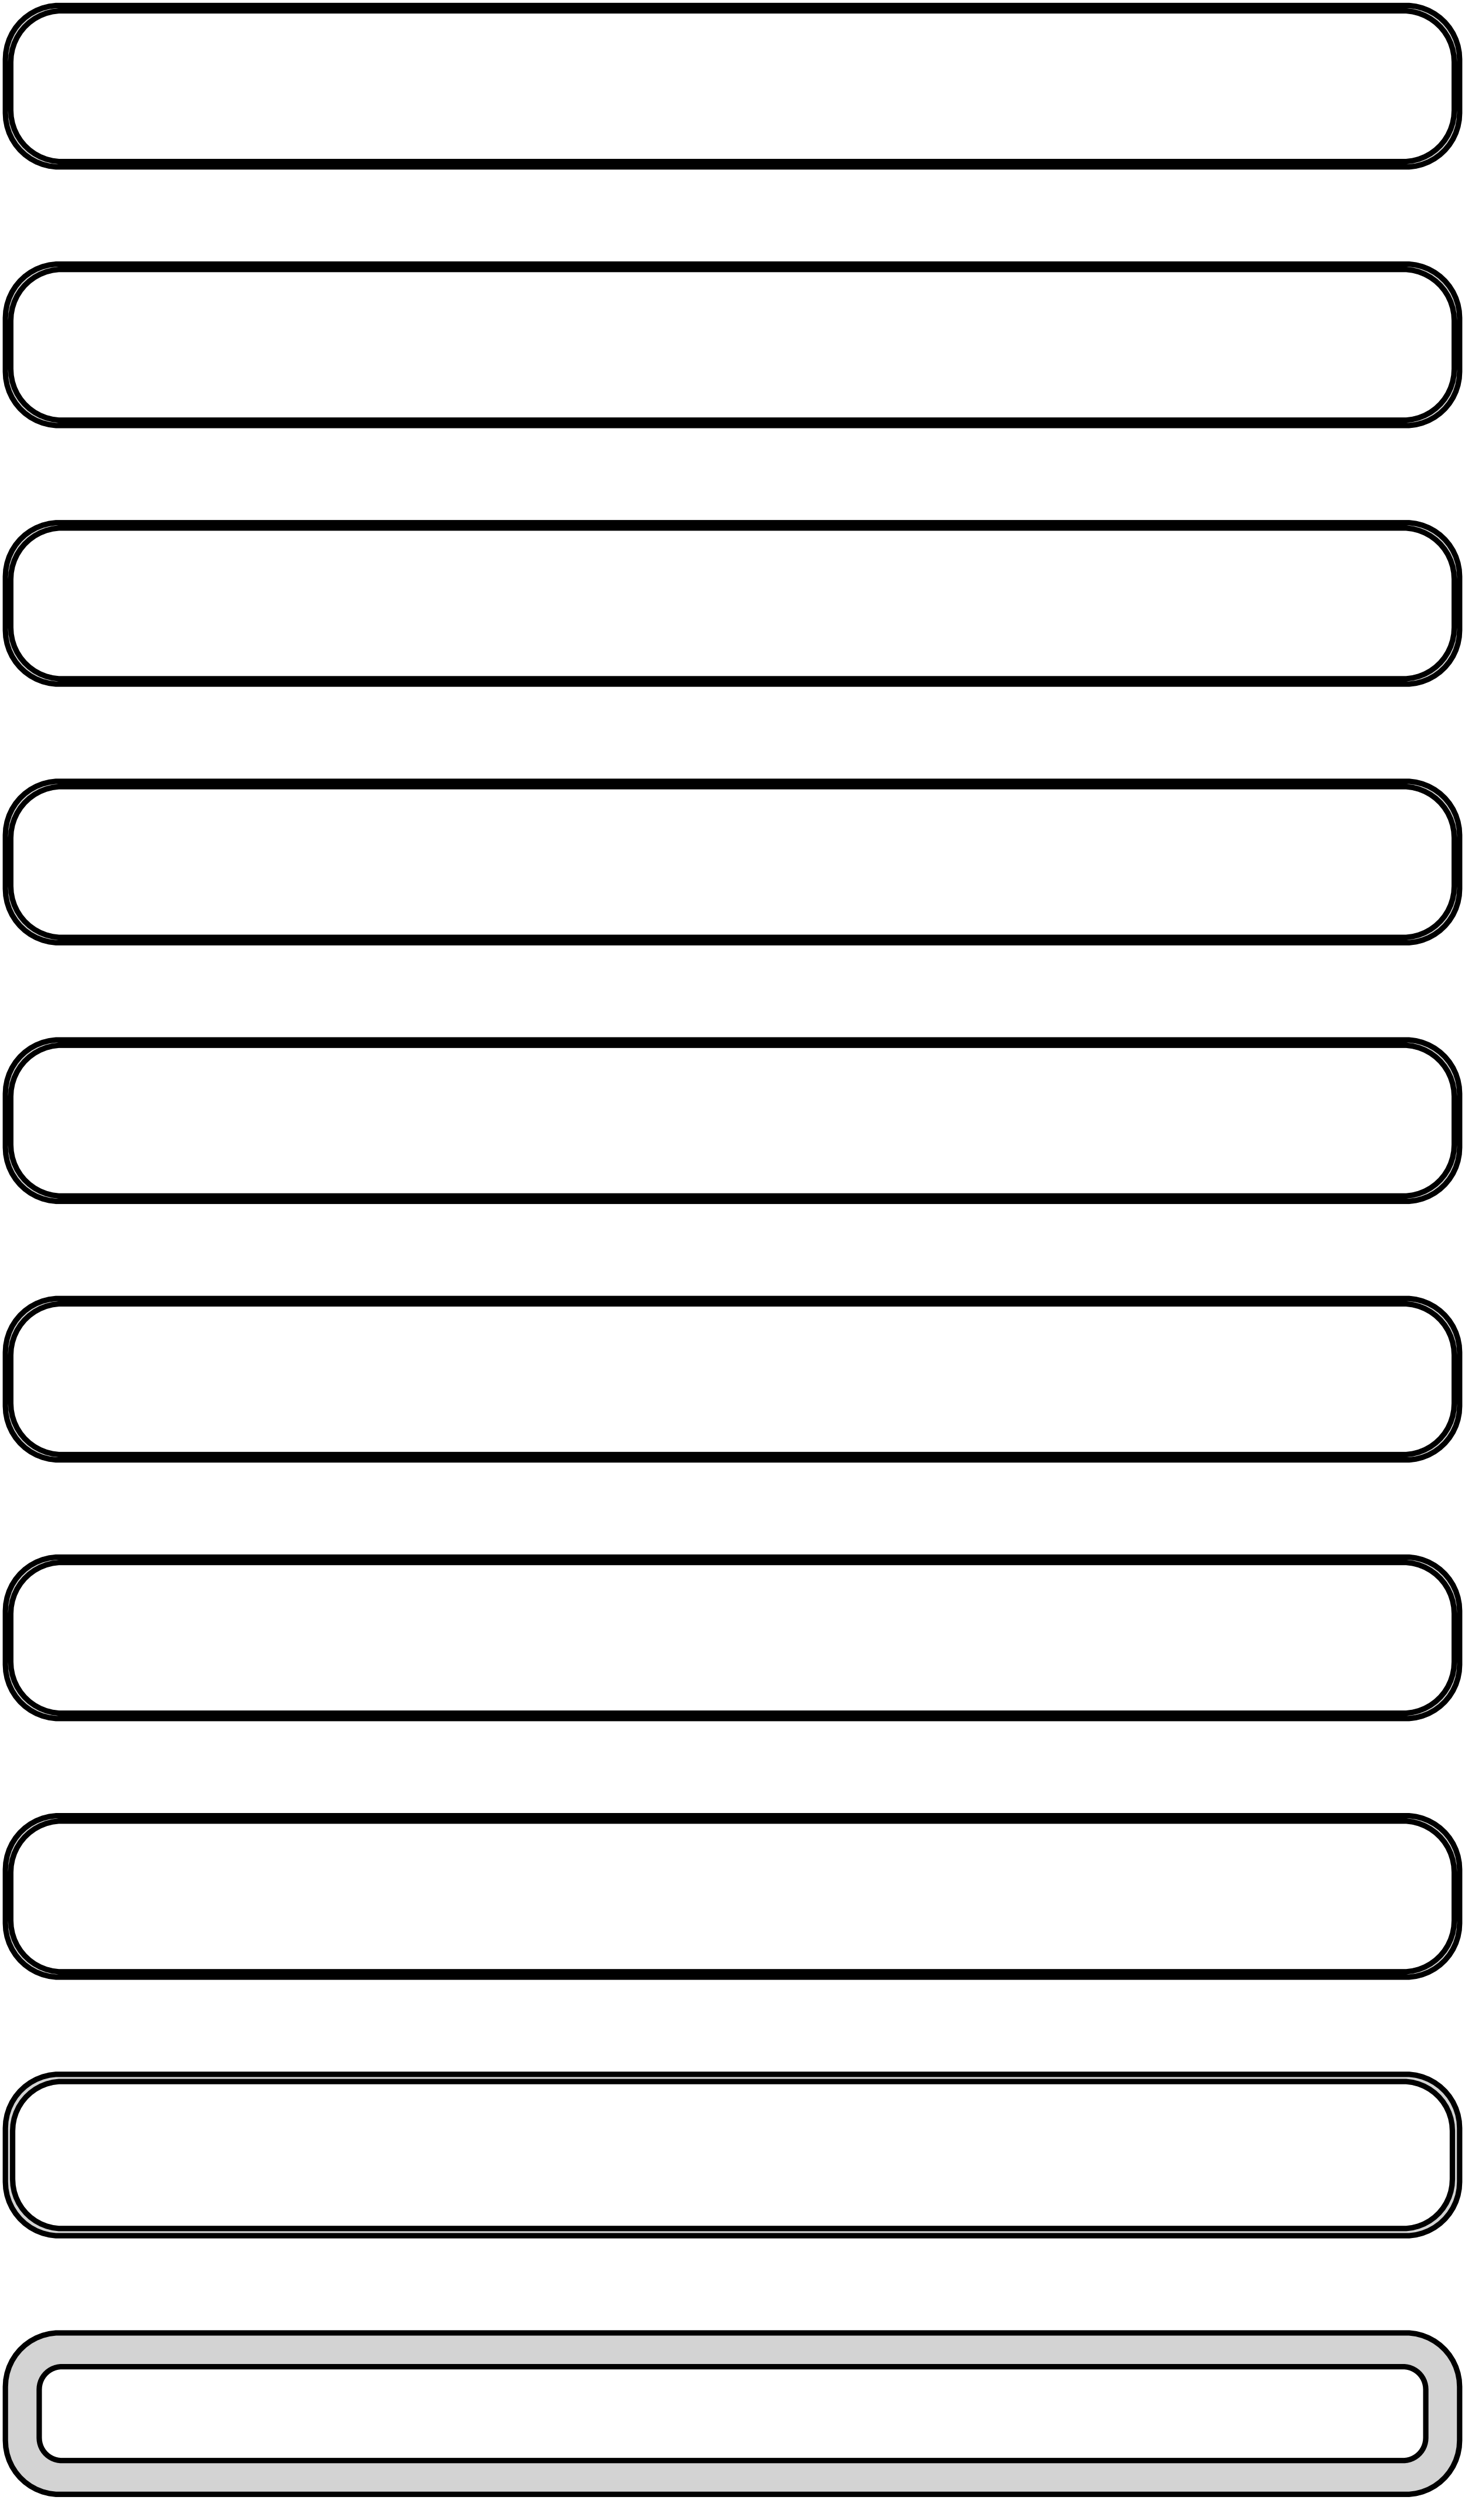 <?xml version="1.0" standalone="no"?>
<!DOCTYPE svg PUBLIC "-//W3C//DTD SVG 1.1//EN" "http://www.w3.org/Graphics/SVG/1.1/DTD/svg11.dtd">
<svg width="136mm" height="232mm" viewBox="-68 -464 136 232" xmlns="http://www.w3.org/2000/svg" version="1.1">
<title>OpenSCAD Model</title>
<path d="
M 63.437,-448.589 L 64.045,-448.745 L 64.629,-448.976 L 65.179,-449.278 L 65.687,-449.647 L 66.145,-450.077
 L 66.545,-450.561 L 66.882,-451.091 L 67.149,-451.659 L 67.343,-452.257 L 67.461,-452.873 L 67.5,-453.5
 L 67.5,-458.5 L 67.461,-459.127 L 67.343,-459.743 L 67.149,-460.341 L 66.882,-460.909 L 66.545,-461.439
 L 66.145,-461.923 L 65.687,-462.353 L 65.179,-462.722 L 64.629,-463.024 L 64.045,-463.255 L 63.437,-463.411
 L 62.814,-463.49 L -62.814,-463.49 L -63.437,-463.411 L -64.045,-463.255 L -64.629,-463.024 L -65.179,-462.722
 L -65.687,-462.353 L -66.145,-461.923 L -66.545,-461.439 L -66.882,-460.909 L -67.149,-460.341 L -67.343,-459.743
 L -67.461,-459.127 L -67.5,-458.5 L -67.5,-453.5 L -67.461,-452.873 L -67.343,-452.257 L -67.149,-451.659
 L -66.882,-451.091 L -66.545,-450.561 L -66.145,-450.077 L -65.687,-449.647 L -65.179,-449.278 L -64.629,-448.976
 L -64.045,-448.745 L -63.437,-448.589 L -62.814,-448.51 L 62.814,-448.51 z
M -62.548,-449.009 L -63.14,-449.084 L -63.718,-449.232 L -64.272,-449.452 L -64.795,-449.739 L -65.278,-450.09
 L -65.713,-450.498 L -66.093,-450.958 L -66.412,-451.462 L -66.666,-452.001 L -66.851,-452.569 L -66.963,-453.155
 L -67,-453.75 L -67,-458.25 L -66.963,-458.845 L -66.851,-459.431 L -66.666,-459.999 L -66.412,-460.538
 L -66.093,-461.042 L -65.713,-461.502 L -65.278,-461.91 L -64.795,-462.261 L -64.272,-462.548 L -63.718,-462.768
 L -63.14,-462.916 L -62.548,-462.991 L 62.548,-462.991 L 63.14,-462.916 L 63.718,-462.768 L 64.272,-462.548
 L 64.795,-462.261 L 65.278,-461.91 L 65.713,-461.502 L 66.093,-461.042 L 66.412,-460.538 L 66.666,-459.999
 L 66.851,-459.431 L 66.963,-458.845 L 67,-458.25 L 67,-453.75 L 66.963,-453.155 L 66.851,-452.569
 L 66.666,-452.001 L 66.412,-451.462 L 66.093,-450.958 L 65.713,-450.498 L 65.278,-450.09 L 64.795,-449.739
 L 64.272,-449.452 L 63.718,-449.232 L 63.14,-449.084 L 62.548,-449.009 z
M 63.437,-424.589 L 64.045,-424.745 L 64.629,-424.976 L 65.179,-425.278 L 65.687,-425.647 L 66.145,-426.077
 L 66.545,-426.561 L 66.882,-427.091 L 67.149,-427.659 L 67.343,-428.257 L 67.461,-428.873 L 67.5,-429.5
 L 67.5,-434.5 L 67.461,-435.127 L 67.343,-435.743 L 67.149,-436.341 L 66.882,-436.909 L 66.545,-437.439
 L 66.145,-437.923 L 65.687,-438.353 L 65.179,-438.722 L 64.629,-439.024 L 64.045,-439.255 L 63.437,-439.411
 L 62.814,-439.49 L -62.814,-439.49 L -63.437,-439.411 L -64.045,-439.255 L -64.629,-439.024 L -65.179,-438.722
 L -65.687,-438.353 L -66.145,-437.923 L -66.545,-437.439 L -66.882,-436.909 L -67.149,-436.341 L -67.343,-435.743
 L -67.461,-435.127 L -67.5,-434.5 L -67.5,-429.5 L -67.461,-428.873 L -67.343,-428.257 L -67.149,-427.659
 L -66.882,-427.091 L -66.545,-426.561 L -66.145,-426.077 L -65.687,-425.647 L -65.179,-425.278 L -64.629,-424.976
 L -64.045,-424.745 L -63.437,-424.589 L -62.814,-424.51 L 62.814,-424.51 z
M -62.548,-425.009 L -63.14,-425.084 L -63.718,-425.232 L -64.272,-425.452 L -64.795,-425.739 L -65.278,-426.09
 L -65.713,-426.498 L -66.093,-426.958 L -66.412,-427.462 L -66.666,-428.001 L -66.851,-428.569 L -66.963,-429.155
 L -67,-429.75 L -67,-434.25 L -66.963,-434.845 L -66.851,-435.431 L -66.666,-435.999 L -66.412,-436.538
 L -66.093,-437.042 L -65.713,-437.502 L -65.278,-437.91 L -64.795,-438.261 L -64.272,-438.548 L -63.718,-438.768
 L -63.14,-438.916 L -62.548,-438.991 L 62.548,-438.991 L 63.14,-438.916 L 63.718,-438.768 L 64.272,-438.548
 L 64.795,-438.261 L 65.278,-437.91 L 65.713,-437.502 L 66.093,-437.042 L 66.412,-436.538 L 66.666,-435.999
 L 66.851,-435.431 L 66.963,-434.845 L 67,-434.25 L 67,-429.75 L 66.963,-429.155 L 66.851,-428.569
 L 66.666,-428.001 L 66.412,-427.462 L 66.093,-426.958 L 65.713,-426.498 L 65.278,-426.09 L 64.795,-425.739
 L 64.272,-425.452 L 63.718,-425.232 L 63.14,-425.084 L 62.548,-425.009 z
M 63.437,-400.589 L 64.045,-400.745 L 64.629,-400.976 L 65.179,-401.278 L 65.687,-401.647 L 66.145,-402.077
 L 66.545,-402.561 L 66.882,-403.091 L 67.149,-403.659 L 67.343,-404.257 L 67.461,-404.873 L 67.5,-405.5
 L 67.5,-410.5 L 67.461,-411.127 L 67.343,-411.743 L 67.149,-412.341 L 66.882,-412.909 L 66.545,-413.439
 L 66.145,-413.923 L 65.687,-414.353 L 65.179,-414.722 L 64.629,-415.024 L 64.045,-415.255 L 63.437,-415.411
 L 62.814,-415.49 L -62.814,-415.49 L -63.437,-415.411 L -64.045,-415.255 L -64.629,-415.024 L -65.179,-414.722
 L -65.687,-414.353 L -66.145,-413.923 L -66.545,-413.439 L -66.882,-412.909 L -67.149,-412.341 L -67.343,-411.743
 L -67.461,-411.127 L -67.5,-410.5 L -67.5,-405.5 L -67.461,-404.873 L -67.343,-404.257 L -67.149,-403.659
 L -66.882,-403.091 L -66.545,-402.561 L -66.145,-402.077 L -65.687,-401.647 L -65.179,-401.278 L -64.629,-400.976
 L -64.045,-400.745 L -63.437,-400.589 L -62.814,-400.51 L 62.814,-400.51 z
M -62.548,-401.009 L -63.14,-401.084 L -63.718,-401.232 L -64.272,-401.452 L -64.795,-401.739 L -65.278,-402.09
 L -65.713,-402.498 L -66.093,-402.958 L -66.412,-403.462 L -66.666,-404.001 L -66.851,-404.569 L -66.963,-405.155
 L -67,-405.75 L -67,-410.25 L -66.963,-410.845 L -66.851,-411.431 L -66.666,-411.999 L -66.412,-412.538
 L -66.093,-413.042 L -65.713,-413.502 L -65.278,-413.91 L -64.795,-414.261 L -64.272,-414.548 L -63.718,-414.768
 L -63.14,-414.916 L -62.548,-414.991 L 62.548,-414.991 L 63.14,-414.916 L 63.718,-414.768 L 64.272,-414.548
 L 64.795,-414.261 L 65.278,-413.91 L 65.713,-413.502 L 66.093,-413.042 L 66.412,-412.538 L 66.666,-411.999
 L 66.851,-411.431 L 66.963,-410.845 L 67,-410.25 L 67,-405.75 L 66.963,-405.155 L 66.851,-404.569
 L 66.666,-404.001 L 66.412,-403.462 L 66.093,-402.958 L 65.713,-402.498 L 65.278,-402.09 L 64.795,-401.739
 L 64.272,-401.452 L 63.718,-401.232 L 63.14,-401.084 L 62.548,-401.009 z
M 63.437,-376.589 L 64.045,-376.745 L 64.629,-376.976 L 65.179,-377.278 L 65.687,-377.647 L 66.145,-378.077
 L 66.545,-378.561 L 66.882,-379.091 L 67.149,-379.659 L 67.343,-380.257 L 67.461,-380.873 L 67.5,-381.5
 L 67.5,-386.5 L 67.461,-387.127 L 67.343,-387.743 L 67.149,-388.341 L 66.882,-388.909 L 66.545,-389.439
 L 66.145,-389.923 L 65.687,-390.353 L 65.179,-390.722 L 64.629,-391.024 L 64.045,-391.255 L 63.437,-391.411
 L 62.814,-391.49 L -62.814,-391.49 L -63.437,-391.411 L -64.045,-391.255 L -64.629,-391.024 L -65.179,-390.722
 L -65.687,-390.353 L -66.145,-389.923 L -66.545,-389.439 L -66.882,-388.909 L -67.149,-388.341 L -67.343,-387.743
 L -67.461,-387.127 L -67.5,-386.5 L -67.5,-381.5 L -67.461,-380.873 L -67.343,-380.257 L -67.149,-379.659
 L -66.882,-379.091 L -66.545,-378.561 L -66.145,-378.077 L -65.687,-377.647 L -65.179,-377.278 L -64.629,-376.976
 L -64.045,-376.745 L -63.437,-376.589 L -62.814,-376.51 L 62.814,-376.51 z
M -62.548,-377.009 L -63.14,-377.084 L -63.718,-377.232 L -64.272,-377.452 L -64.795,-377.739 L -65.278,-378.09
 L -65.713,-378.498 L -66.093,-378.958 L -66.412,-379.462 L -66.666,-380.001 L -66.851,-380.569 L -66.963,-381.155
 L -67,-381.75 L -67,-386.25 L -66.963,-386.845 L -66.851,-387.431 L -66.666,-387.999 L -66.412,-388.538
 L -66.093,-389.042 L -65.713,-389.502 L -65.278,-389.91 L -64.795,-390.261 L -64.272,-390.548 L -63.718,-390.768
 L -63.14,-390.916 L -62.548,-390.991 L 62.548,-390.991 L 63.14,-390.916 L 63.718,-390.768 L 64.272,-390.548
 L 64.795,-390.261 L 65.278,-389.91 L 65.713,-389.502 L 66.093,-389.042 L 66.412,-388.538 L 66.666,-387.999
 L 66.851,-387.431 L 66.963,-386.845 L 67,-386.25 L 67,-381.75 L 66.963,-381.155 L 66.851,-380.569
 L 66.666,-380.001 L 66.412,-379.462 L 66.093,-378.958 L 65.713,-378.498 L 65.278,-378.09 L 64.795,-377.739
 L 64.272,-377.452 L 63.718,-377.232 L 63.14,-377.084 L 62.548,-377.009 z
M 63.437,-352.589 L 64.045,-352.745 L 64.629,-352.976 L 65.179,-353.278 L 65.687,-353.647 L 66.145,-354.077
 L 66.545,-354.561 L 66.882,-355.091 L 67.149,-355.659 L 67.343,-356.257 L 67.461,-356.873 L 67.5,-357.5
 L 67.5,-362.5 L 67.461,-363.127 L 67.343,-363.743 L 67.149,-364.341 L 66.882,-364.909 L 66.545,-365.439
 L 66.145,-365.923 L 65.687,-366.353 L 65.179,-366.722 L 64.629,-367.024 L 64.045,-367.255 L 63.437,-367.411
 L 62.814,-367.49 L -62.814,-367.49 L -63.437,-367.411 L -64.045,-367.255 L -64.629,-367.024 L -65.179,-366.722
 L -65.687,-366.353 L -66.145,-365.923 L -66.545,-365.439 L -66.882,-364.909 L -67.149,-364.341 L -67.343,-363.743
 L -67.461,-363.127 L -67.5,-362.5 L -67.5,-357.5 L -67.461,-356.873 L -67.343,-356.257 L -67.149,-355.659
 L -66.882,-355.091 L -66.545,-354.561 L -66.145,-354.077 L -65.687,-353.647 L -65.179,-353.278 L -64.629,-352.976
 L -64.045,-352.745 L -63.437,-352.589 L -62.814,-352.51 L 62.814,-352.51 z
M -62.548,-353.009 L -63.14,-353.084 L -63.718,-353.232 L -64.272,-353.452 L -64.795,-353.739 L -65.278,-354.09
 L -65.713,-354.498 L -66.093,-354.958 L -66.412,-355.462 L -66.666,-356.001 L -66.851,-356.569 L -66.963,-357.155
 L -67,-357.75 L -67,-362.25 L -66.963,-362.845 L -66.851,-363.431 L -66.666,-363.999 L -66.412,-364.538
 L -66.093,-365.042 L -65.713,-365.502 L -65.278,-365.91 L -64.795,-366.261 L -64.272,-366.548 L -63.718,-366.768
 L -63.14,-366.916 L -62.548,-366.991 L 62.548,-366.991 L 63.14,-366.916 L 63.718,-366.768 L 64.272,-366.548
 L 64.795,-366.261 L 65.278,-365.91 L 65.713,-365.502 L 66.093,-365.042 L 66.412,-364.538 L 66.666,-363.999
 L 66.851,-363.431 L 66.963,-362.845 L 67,-362.25 L 67,-357.75 L 66.963,-357.155 L 66.851,-356.569
 L 66.666,-356.001 L 66.412,-355.462 L 66.093,-354.958 L 65.713,-354.498 L 65.278,-354.09 L 64.795,-353.739
 L 64.272,-353.452 L 63.718,-353.232 L 63.14,-353.084 L 62.548,-353.009 z
M 63.437,-328.589 L 64.045,-328.745 L 64.629,-328.976 L 65.179,-329.278 L 65.687,-329.647 L 66.145,-330.077
 L 66.545,-330.561 L 66.882,-331.091 L 67.149,-331.659 L 67.343,-332.257 L 67.461,-332.873 L 67.5,-333.5
 L 67.5,-338.5 L 67.461,-339.127 L 67.343,-339.743 L 67.149,-340.341 L 66.882,-340.909 L 66.545,-341.439
 L 66.145,-341.923 L 65.687,-342.353 L 65.179,-342.722 L 64.629,-343.024 L 64.045,-343.255 L 63.437,-343.411
 L 62.814,-343.49 L -62.814,-343.49 L -63.437,-343.411 L -64.045,-343.255 L -64.629,-343.024 L -65.179,-342.722
 L -65.687,-342.353 L -66.145,-341.923 L -66.545,-341.439 L -66.882,-340.909 L -67.149,-340.341 L -67.343,-339.743
 L -67.461,-339.127 L -67.5,-338.5 L -67.5,-333.5 L -67.461,-332.873 L -67.343,-332.257 L -67.149,-331.659
 L -66.882,-331.091 L -66.545,-330.561 L -66.145,-330.077 L -65.687,-329.647 L -65.179,-329.278 L -64.629,-328.976
 L -64.045,-328.745 L -63.437,-328.589 L -62.814,-328.51 L 62.814,-328.51 z
M -62.548,-329.009 L -63.14,-329.084 L -63.718,-329.232 L -64.272,-329.452 L -64.795,-329.739 L -65.278,-330.09
 L -65.713,-330.498 L -66.093,-330.958 L -66.412,-331.462 L -66.666,-332.001 L -66.851,-332.569 L -66.963,-333.155
 L -67,-333.75 L -67,-338.25 L -66.963,-338.845 L -66.851,-339.431 L -66.666,-339.999 L -66.412,-340.538
 L -66.093,-341.042 L -65.713,-341.502 L -65.278,-341.91 L -64.795,-342.261 L -64.272,-342.548 L -63.718,-342.768
 L -63.14,-342.916 L -62.548,-342.991 L 62.548,-342.991 L 63.14,-342.916 L 63.718,-342.768 L 64.272,-342.548
 L 64.795,-342.261 L 65.278,-341.91 L 65.713,-341.502 L 66.093,-341.042 L 66.412,-340.538 L 66.666,-339.999
 L 66.851,-339.431 L 66.963,-338.845 L 67,-338.25 L 67,-333.75 L 66.963,-333.155 L 66.851,-332.569
 L 66.666,-332.001 L 66.412,-331.462 L 66.093,-330.958 L 65.713,-330.498 L 65.278,-330.09 L 64.795,-329.739
 L 64.272,-329.452 L 63.718,-329.232 L 63.14,-329.084 L 62.548,-329.009 z
M 63.437,-304.589 L 64.045,-304.745 L 64.629,-304.976 L 65.179,-305.278 L 65.687,-305.647 L 66.145,-306.077
 L 66.545,-306.561 L 66.882,-307.091 L 67.149,-307.659 L 67.343,-308.257 L 67.461,-308.873 L 67.5,-309.5
 L 67.5,-314.5 L 67.461,-315.127 L 67.343,-315.743 L 67.149,-316.341 L 66.882,-316.909 L 66.545,-317.439
 L 66.145,-317.923 L 65.687,-318.353 L 65.179,-318.722 L 64.629,-319.024 L 64.045,-319.255 L 63.437,-319.411
 L 62.814,-319.49 L -62.814,-319.49 L -63.437,-319.411 L -64.045,-319.255 L -64.629,-319.024 L -65.179,-318.722
 L -65.687,-318.353 L -66.145,-317.923 L -66.545,-317.439 L -66.882,-316.909 L -67.149,-316.341 L -67.343,-315.743
 L -67.461,-315.127 L -67.5,-314.5 L -67.5,-309.5 L -67.461,-308.873 L -67.343,-308.257 L -67.149,-307.659
 L -66.882,-307.091 L -66.545,-306.561 L -66.145,-306.077 L -65.687,-305.647 L -65.179,-305.278 L -64.629,-304.976
 L -64.045,-304.745 L -63.437,-304.589 L -62.814,-304.51 L 62.814,-304.51 z
M -62.548,-305.009 L -63.14,-305.084 L -63.718,-305.232 L -64.272,-305.452 L -64.795,-305.739 L -65.278,-306.09
 L -65.713,-306.498 L -66.093,-306.958 L -66.412,-307.462 L -66.666,-308.001 L -66.851,-308.569 L -66.963,-309.155
 L -67,-309.75 L -67,-314.25 L -66.963,-314.845 L -66.851,-315.431 L -66.666,-315.999 L -66.412,-316.538
 L -66.093,-317.042 L -65.713,-317.502 L -65.278,-317.91 L -64.795,-318.261 L -64.272,-318.548 L -63.718,-318.768
 L -63.14,-318.916 L -62.548,-318.991 L 62.548,-318.991 L 63.14,-318.916 L 63.718,-318.768 L 64.272,-318.548
 L 64.795,-318.261 L 65.278,-317.91 L 65.713,-317.502 L 66.093,-317.042 L 66.412,-316.538 L 66.666,-315.999
 L 66.851,-315.431 L 66.963,-314.845 L 67,-314.25 L 67,-309.75 L 66.963,-309.155 L 66.851,-308.569
 L 66.666,-308.001 L 66.412,-307.462 L 66.093,-306.958 L 65.713,-306.498 L 65.278,-306.09 L 64.795,-305.739
 L 64.272,-305.452 L 63.718,-305.232 L 63.14,-305.084 L 62.548,-305.009 z
M 63.437,-280.589 L 64.045,-280.745 L 64.629,-280.976 L 65.179,-281.278 L 65.687,-281.647 L 66.145,-282.077
 L 66.545,-282.561 L 66.882,-283.091 L 67.149,-283.659 L 67.343,-284.257 L 67.461,-284.873 L 67.5,-285.5
 L 67.5,-290.5 L 67.461,-291.127 L 67.343,-291.743 L 67.149,-292.341 L 66.882,-292.909 L 66.545,-293.439
 L 66.145,-293.923 L 65.687,-294.353 L 65.179,-294.722 L 64.629,-295.024 L 64.045,-295.255 L 63.437,-295.411
 L 62.814,-295.49 L -62.814,-295.49 L -63.437,-295.411 L -64.045,-295.255 L -64.629,-295.024 L -65.179,-294.722
 L -65.687,-294.353 L -66.145,-293.923 L -66.545,-293.439 L -66.882,-292.909 L -67.149,-292.341 L -67.343,-291.743
 L -67.461,-291.127 L -67.5,-290.5 L -67.5,-285.5 L -67.461,-284.873 L -67.343,-284.257 L -67.149,-283.659
 L -66.882,-283.091 L -66.545,-282.561 L -66.145,-282.077 L -65.687,-281.647 L -65.179,-281.278 L -64.629,-280.976
 L -64.045,-280.745 L -63.437,-280.589 L -62.814,-280.51 L 62.814,-280.51 z
M -62.548,-281.009 L -63.14,-281.084 L -63.718,-281.232 L -64.272,-281.452 L -64.795,-281.739 L -65.278,-282.09
 L -65.713,-282.498 L -66.093,-282.958 L -66.412,-283.462 L -66.666,-284.001 L -66.851,-284.569 L -66.963,-285.155
 L -67,-285.75 L -67,-290.25 L -66.963,-290.845 L -66.851,-291.431 L -66.666,-291.999 L -66.412,-292.538
 L -66.093,-293.042 L -65.713,-293.502 L -65.278,-293.91 L -64.795,-294.261 L -64.272,-294.548 L -63.718,-294.768
 L -63.14,-294.916 L -62.548,-294.991 L 62.548,-294.991 L 63.14,-294.916 L 63.718,-294.768 L 64.272,-294.548
 L 64.795,-294.261 L 65.278,-293.91 L 65.713,-293.502 L 66.093,-293.042 L 66.412,-292.538 L 66.666,-291.999
 L 66.851,-291.431 L 66.963,-290.845 L 67,-290.25 L 67,-285.75 L 66.963,-285.155 L 66.851,-284.569
 L 66.666,-284.001 L 66.412,-283.462 L 66.093,-282.958 L 65.713,-282.498 L 65.278,-282.09 L 64.795,-281.739
 L 64.272,-281.452 L 63.718,-281.232 L 63.14,-281.084 L 62.548,-281.009 z
M 63.437,-256.589 L 64.045,-256.745 L 64.629,-256.976 L 65.179,-257.278 L 65.687,-257.647 L 66.145,-258.077
 L 66.545,-258.561 L 66.882,-259.091 L 67.149,-259.659 L 67.343,-260.257 L 67.461,-260.873 L 67.5,-261.5
 L 67.5,-266.5 L 67.461,-267.127 L 67.343,-267.743 L 67.149,-268.341 L 66.882,-268.909 L 66.545,-269.439
 L 66.145,-269.923 L 65.687,-270.353 L 65.179,-270.722 L 64.629,-271.024 L 64.045,-271.255 L 63.437,-271.411
 L 62.814,-271.49 L -62.814,-271.49 L -63.437,-271.411 L -64.045,-271.255 L -64.629,-271.024 L -65.179,-270.722
 L -65.687,-270.353 L -66.145,-269.923 L -66.545,-269.439 L -66.882,-268.909 L -67.149,-268.341 L -67.343,-267.743
 L -67.461,-267.127 L -67.5,-266.5 L -67.5,-261.5 L -67.461,-260.873 L -67.343,-260.257 L -67.149,-259.659
 L -66.882,-259.091 L -66.545,-258.561 L -66.145,-258.077 L -65.687,-257.647 L -65.179,-257.278 L -64.629,-256.976
 L -64.045,-256.745 L -63.437,-256.589 L -62.814,-256.51 L 62.814,-256.51 z
M -62.538,-257.181 L -63.108,-257.253 L -63.665,-257.396 L -64.199,-257.607 L -64.703,-257.884 L -65.168,-258.222
 L -65.588,-258.616 L -65.954,-259.059 L -66.262,-259.544 L -66.507,-260.065 L -66.685,-260.611 L -66.792,-261.176
 L -66.828,-261.75 L -66.828,-266.25 L -66.792,-266.824 L -66.685,-267.389 L -66.507,-267.935 L -66.262,-268.456
 L -65.954,-268.941 L -65.588,-269.384 L -65.168,-269.778 L -64.703,-270.116 L -64.199,-270.393 L -63.665,-270.604
 L -63.108,-270.747 L -62.538,-270.819 L 62.538,-270.819 L 63.108,-270.747 L 63.665,-270.604 L 64.199,-270.393
 L 64.703,-270.116 L 65.168,-269.778 L 65.588,-269.384 L 65.954,-268.941 L 66.262,-268.456 L 66.507,-267.935
 L 66.685,-267.389 L 66.792,-266.824 L 66.828,-266.25 L 66.828,-261.75 L 66.792,-261.176 L 66.685,-260.611
 L 66.507,-260.065 L 66.262,-259.544 L 65.954,-259.059 L 65.588,-258.616 L 65.168,-258.222 L 64.703,-257.884
 L 64.199,-257.607 L 63.665,-257.396 L 63.108,-257.253 L 62.538,-257.181 z
M 63.437,-232.589 L 64.045,-232.745 L 64.629,-232.976 L 65.179,-233.278 L 65.687,-233.647 L 66.145,-234.077
 L 66.545,-234.561 L 66.882,-235.091 L 67.149,-235.659 L 67.343,-236.257 L 67.461,-236.873 L 67.5,-237.5
 L 67.5,-242.5 L 67.461,-243.127 L 67.343,-243.743 L 67.149,-244.341 L 66.882,-244.909 L 66.545,-245.439
 L 66.145,-245.923 L 65.687,-246.353 L 65.179,-246.722 L 64.629,-247.024 L 64.045,-247.255 L 63.437,-247.411
 L 62.814,-247.49 L -62.814,-247.49 L -63.437,-247.411 L -64.045,-247.255 L -64.629,-247.024 L -65.179,-246.722
 L -65.687,-246.353 L -66.145,-245.923 L -66.545,-245.439 L -66.882,-244.909 L -67.149,-244.341 L -67.343,-243.743
 L -67.461,-243.127 L -67.5,-242.5 L -67.5,-237.5 L -67.461,-236.873 L -67.343,-236.257 L -67.149,-235.659
 L -66.882,-235.091 L -66.545,-234.561 L -66.145,-234.077 L -65.687,-233.647 L -65.179,-233.278 L -64.629,-232.976
 L -64.045,-232.745 L -63.437,-232.589 L -62.814,-232.51 L 62.814,-232.51 z
M -62.383,-235.645 L -62.645,-235.678 L -62.902,-235.744 L -63.148,-235.841 L -63.38,-235.969 L -63.595,-236.125
 L -63.788,-236.306 L -63.957,-236.51 L -64.099,-236.734 L -64.212,-236.973 L -64.293,-237.225 L -64.343,-237.486
 L -64.36,-237.75 L -64.36,-242.25 L -64.343,-242.514 L -64.293,-242.775 L -64.212,-243.027 L -64.099,-243.266
 L -63.957,-243.49 L -63.788,-243.694 L -63.595,-243.875 L -63.38,-244.031 L -63.148,-244.159 L -62.902,-244.256
 L -62.645,-244.322 L -62.383,-244.355 L 62.383,-244.355 L 62.645,-244.322 L 62.902,-244.256 L 63.148,-244.159
 L 63.38,-244.031 L 63.595,-243.875 L 63.788,-243.694 L 63.957,-243.49 L 64.099,-243.266 L 64.212,-243.027
 L 64.293,-242.775 L 64.343,-242.514 L 64.36,-242.25 L 64.36,-237.75 L 64.343,-237.486 L 64.293,-237.225
 L 64.212,-236.973 L 64.099,-236.734 L 63.957,-236.51 L 63.788,-236.306 L 63.595,-236.125 L 63.38,-235.969
 L 63.148,-235.841 L 62.902,-235.744 L 62.645,-235.678 L 62.383,-235.645 z
" stroke="black" fill="lightgray" stroke-width="0.5"/>
</svg>
